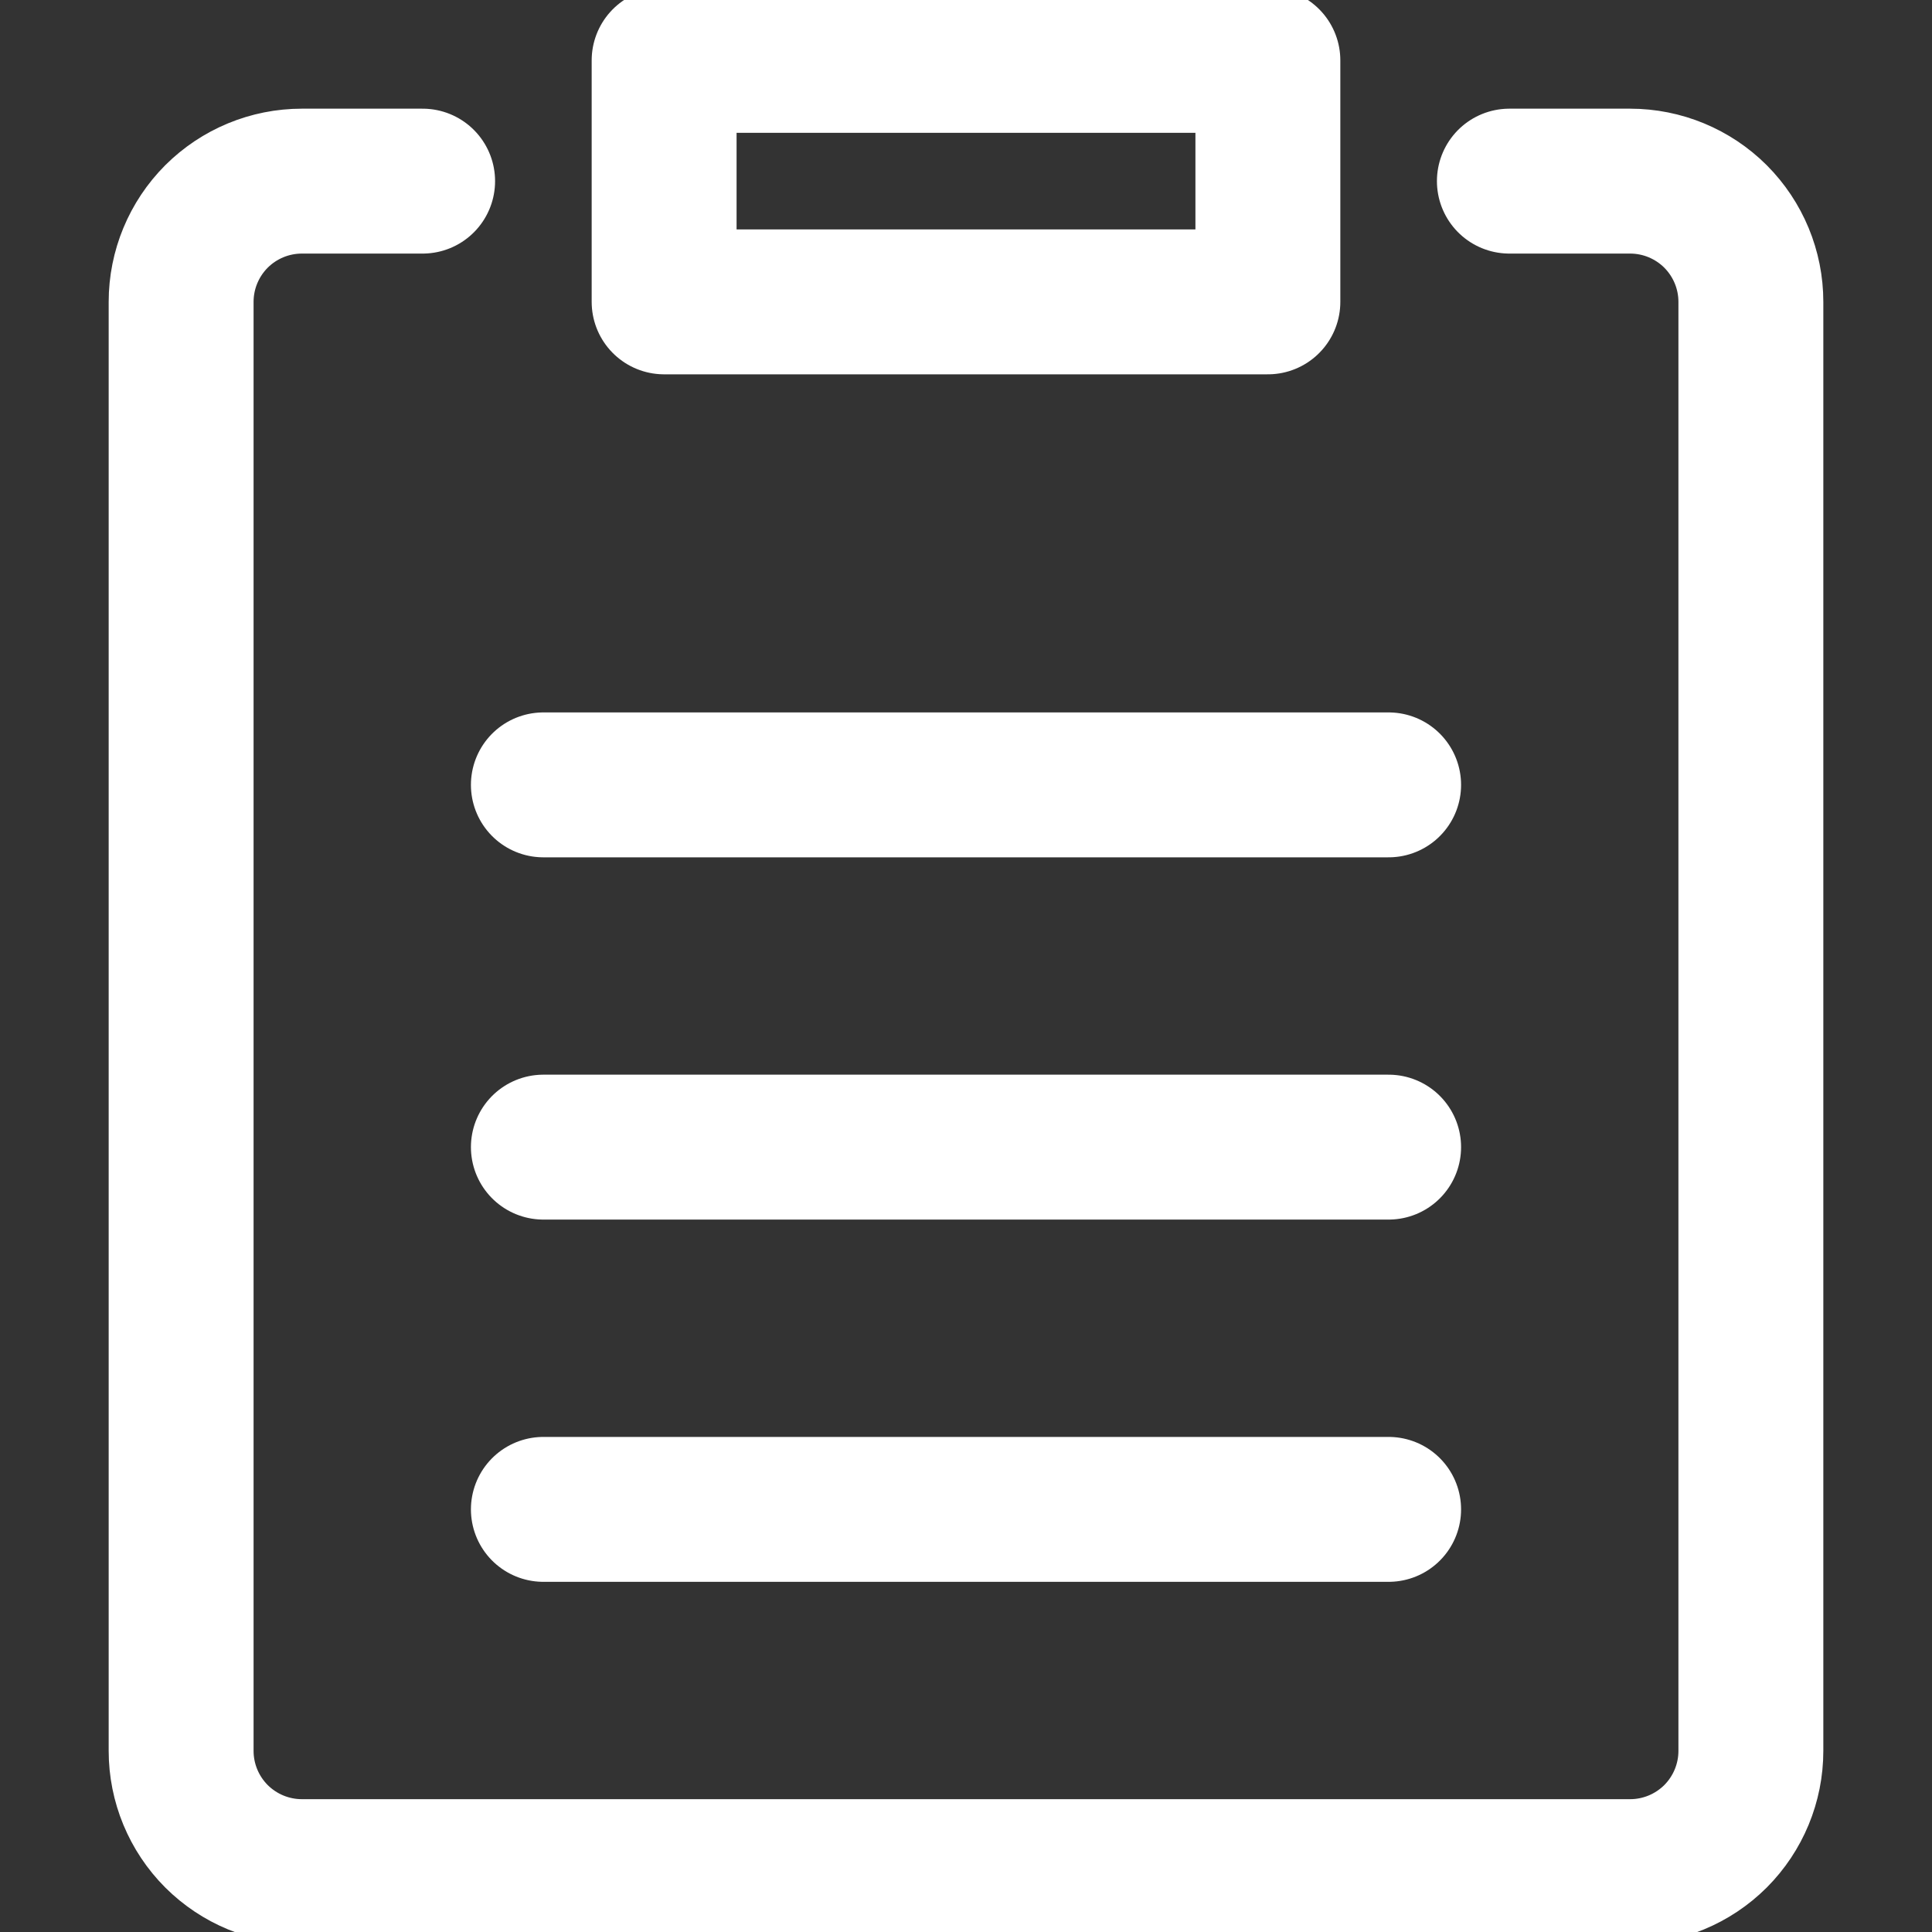 <svg width="24" height="24" viewBox="0 0 24 24" fill="none" xmlns="http://www.w3.org/2000/svg">
<rect x="0" y="0" width="24" height="24" fill="#333333" stroke="none"/>
<g clip-path="url(#clip0)">
<path d="M18.75 2.25H20.25C20.648 2.25 21.029 2.408 21.311 2.689C21.592 2.971 21.75 3.352 21.75 3.75V21.75C21.75 22.148 21.592 22.529 21.311 22.811C21.029 23.092 20.648 23.25 20.25 23.25H3.75C3.352 23.25 2.971 23.092 2.689 22.811C2.408 22.529 2.25 22.148 2.25 21.75V3.75C2.25 3.352 2.408 2.971 2.689 2.689C2.971 2.408 3.352 2.25 3.75 2.25H5.25" stroke="white" stroke-width="1.8" stroke-linecap="round" stroke-linejoin="round"/>
<path d="M15.75 0.75H8.25V3.75H15.75V0.75Z" stroke="white" stroke-width="1.8" stroke-linecap="round" stroke-linejoin="round"/>
<path d="M6.75 9.75H17.25" stroke="white" stroke-width="1.8" stroke-linecap="round" stroke-linejoin="round"/>
<path d="M6.75 14.25H17.25" stroke="white" stroke-width="1.8" stroke-linecap="round" stroke-linejoin="round"/>
<path d="M6.75 18.75H17.25" stroke="white" stroke-width="1.8" stroke-linecap="round" stroke-linejoin="round"/>
</g>
<defs>
<clipPath id="clip0">
<rect width="24" height="24" fill="white"/>
</clipPath>
</defs>
</svg>
